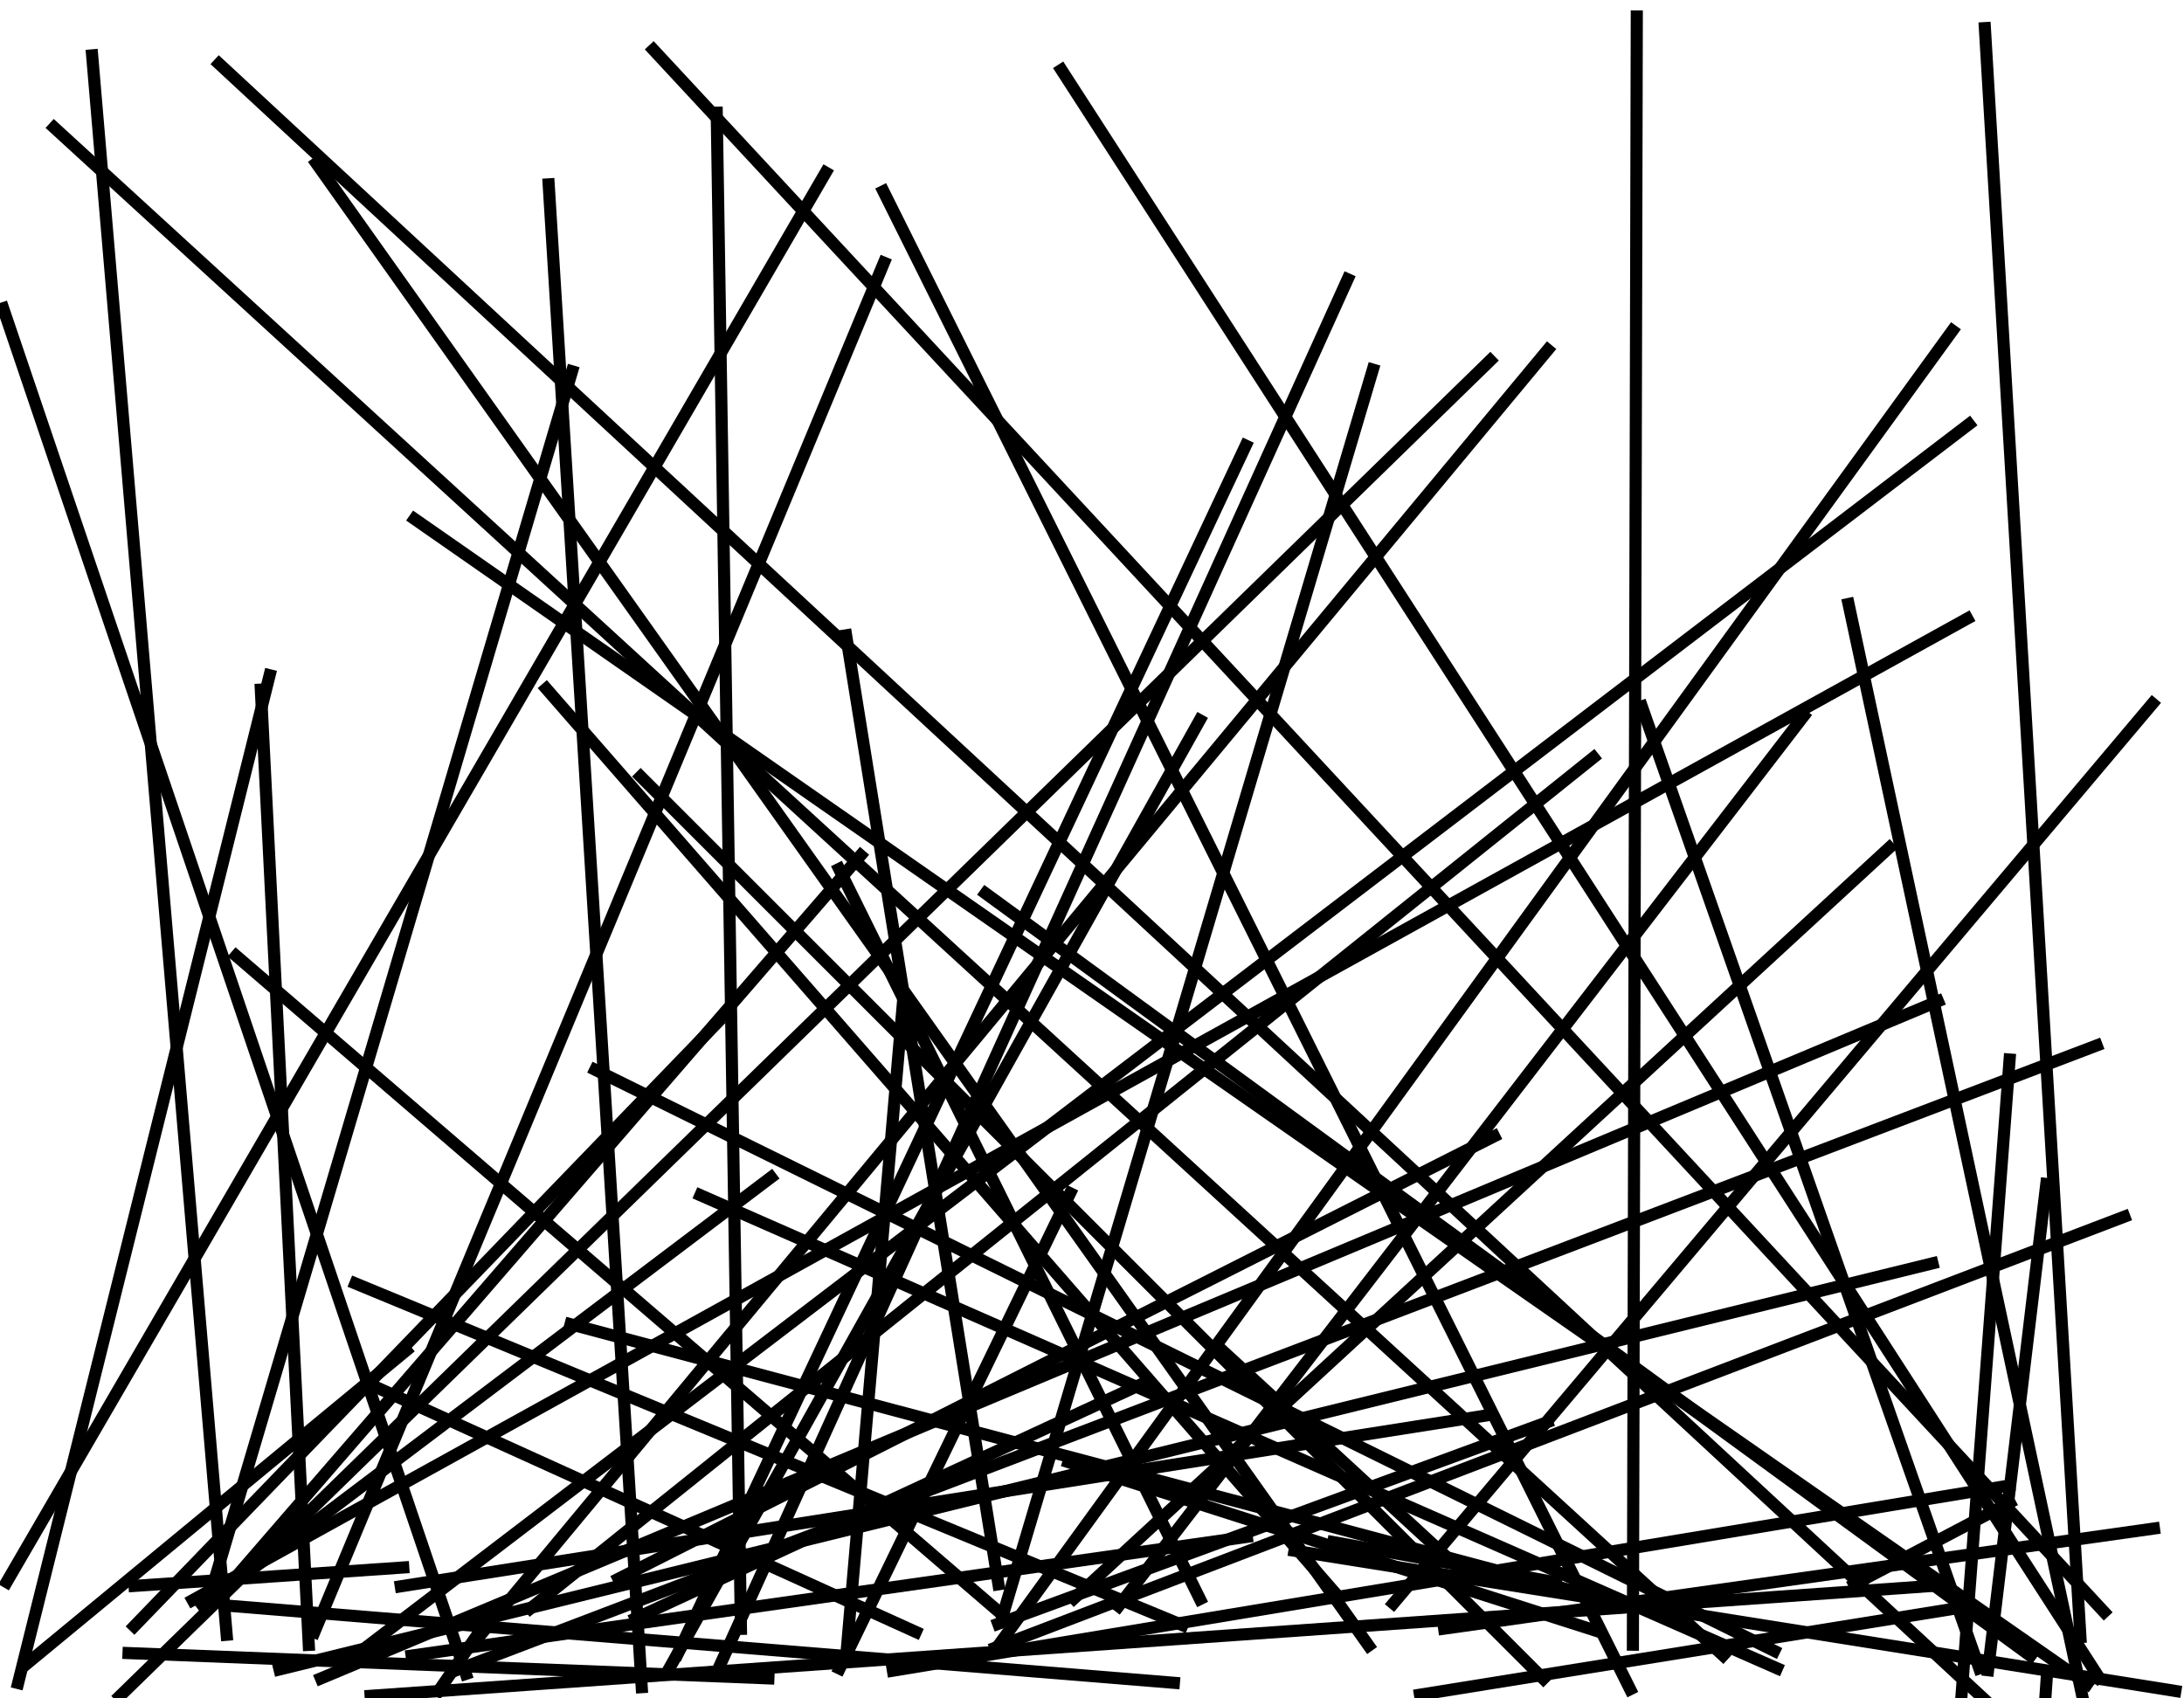 <?xml version="1.0"?>
<!DOCTYPE svg PUBLIC '-//W3C//DTD SVG 1.0//EN'
          'http://www.w3.org/TR/2001/REC-SVG-20010904/DTD/svg10.dtd'>
<svg xmlns:xlink="http://www.w3.org/1999/xlink" style="fill-opacity:1; color-rendering:auto; color-interpolation:auto; text-rendering:auto; stroke:black; stroke-linecap:square; stroke-miterlimit:10; shape-rendering:auto; stroke-opacity:1; fill:black; stroke-dasharray:none; font-weight:normal; stroke-width:1; font-family:'Dialog'; font-style:normal; stroke-linejoin:miter; font-size:12px; stroke-dashoffset:0; image-rendering:auto;" width="180" height="140" xmlns="http://www.w3.org/2000/svg"
><!--Generated by the Batik Graphics2D SVG Generator--><defs id="genericDefs"
  /><g
  ><g
    ><line y2="137.524" style="fill:none;" x1="135.315" x2="163.123" y1="58.235"
    /></g
    ><g
    ><line y2="134.053" style="fill:none;" x1="59.115" x2="11.064" y1="84.304"
      /><line y2="134.62" style="fill:none;" x1="127.562" x2="39.726" y1="28.837"
      /><line y2="134.522" style="fill:none;" x1="30.522" x2="75.475" y1="114.131"
      /><line y2="139.983" style="fill:none;" x1="18.055" x2="163.44" y1="5.258"
      /><line y2="137.716" style="fill:none;" x1="165.569" x2="73.593" y1="122.457"
      /><line y2="137.677" style="fill:none;" x1="168.651" x2="163.851" y1="97.597"
      /><line y2="138.292" style="fill:none;" x1="87.48" x2="173" y1="5.761"
      /><line y2="139.073" style="fill:none;" x1="45.22" x2="52.889" y1="15.197"
      /><line y2="135.816" style="fill:none;" x1="175.076" x2="82.048" y1="100.293"
      /><line y2="130.433" style="fill:none;" x1="109.886" x2="128.233" y1="127.116"
      /><line y2="133.85" style="fill:none;" x1="127.513" x2="82.273" y1="117.235"
      /><line y2="132.398" style="fill:none;" x1="148.648" x2="92.193" y1="59.029"
      /><line y2="137.718" style="fill:none;" x1="172.8" x2="37.501" y1="86.18"
      /><line y2="137.516" style="fill:none;" x1="57.73" x2="146.447" y1="98.525"
      /><line y2="130.595" style="fill:none;" x1="69.735" x2="82.289" y1="52.369"
      /><line y2="138.733" style="fill:none;" x1="22.22" x2="1.494" y1="55.664"
      /><line y2="130.105" style="fill:none;" x1="100.881" x2="121.144" y1="111.452"
      /><line y2="132.575" style="fill:none;" x1="131.331" x2="43.731" y1="62.442"
      /><line y2="139.243" style="fill:none;" x1="72.806" x2="134.349" y1="15.764"
      /><line y2="135.649" style="fill:none;" x1="26.074" x2="112.796" y1="13.458"
      /><line y2="136.083" style="fill:none;" x1="49.062" x2="146.225" y1="88.188"
      /><line y2="132.072" style="fill:none;" x1="47.145" x2="17.142" y1="30.611"
      /><line y2="136.494" style="fill:none;" x1="81.228" x2="167.342" y1="73.644"
      /><line y2="132.397" style="fill:none;" x1="63.545" x2="16.752" y1="97.049"
      /><line y2="132.877" style="fill:none;" x1="53.849" x2="173.412" y1="4.098"
      /><line y2="131.763" style="fill:none;" x1="155.713" x2="88.52" y1="69.871"
      /><line y2="139.789" style="fill:none;" x1="160.196" x2="30.546" y1="130.662"
      /><line y2="136.055" style="fill:none;" x1="160.913" x2="81.985" y1="27.255"
      /><line y2="134.251" style="fill:none;" x1="177.521" x2="119.024" y1="125.998"
      /><line y2="130.138" style="fill:none;" x1="123.143" x2="50.974" y1="93.667"
      /><line y2="134.539" style="fill:none;" x1="72.85" x2="25.91" y1="21.656"
      /><line y2="131.447" style="fill:none;" x1="45.022" x2="110.156" y1="56.767"
      /><line y2="136.266" style="fill:none;" x1="63.327" x2="10.594" y1="138.349"
      /><line y2="135.573" style="fill:none;" x1="134.9" x2="134.579" y1="1.353"
      /><line y2="138.715" style="fill:none;" x1="18.752" x2="96.749" y1="132.355"
      /><line y2="137.851" style="fill:none;" x1="98.877" x2="54.982" y1="59.367"
      /><line y2="137.539" style="fill:none;" x1="88.193" x2="69.199" y1="98.362"
      /><line y2="136.457" style="fill:none;" x1="4.46" x2="142.009" y1="10.513"
      /><line y2="132.172" style="fill:none;" x1="177.402" x2="114.839" y1="57.996"
      /><line y2="137.978" style="fill:none;" x1="0.26" x2="38.395" y1="25.414"
      /><line y2="137.614" style="fill:none;" x1="159.266" x2="23.038" y1="104.139"
      /><line y2="136.049" style="fill:none;" x1="74.427" x2="69.785" y1="82.547"
      /><line y2="130.599" style="fill:none;" x1="165.64" x2="152.824" y1="123.859"
      /><line y2="137.267" style="fill:none;" x1="33.477" x2="2.061" y1="111.326"
      /><line y2="139.582" style="fill:none;" x1="165.627" x2="161.678" y1="87.338"
      /><line y2="136.315" style="fill:none;" x1="102.667" x2="55.859" y1="36.732"
      /><line y2="136.473" style="fill:none;" x1="102.757" x2="33.924" y1="126.688"
      /><line y2="133.967" style="fill:none;" x1="29.294" x2="97.453" y1="105.796"
      /><line y2="135.588" style="fill:none;" x1="21.498" x2="25.448" y1="56.848"
      /><line y2="137.52" style="fill:none;" x1="111.067" x2="59.225" y1="23.021"
      /><line y2="131.9" style="fill:none;" x1="162.131" x2="15.881" y1="50.993"
      /><line y2="133.042" style="fill:none;" x1="113.144" x2="82.68" y1="30.47"
      /><line y2="136.353" style="fill:none;" x1="162.278" x2="29.424" y1="34.965"
      /><line y2="132.819" style="fill:none;" x1="19.463" x2="82.272" y1="78.79"
      /><line y2="130.727" style="fill:none;" x1="33.233" x2="11.089" y1="129.21"
      /><line y2="139.387" style="fill:none;" x1="106.686" x2="179.284" y1="127.83"
      /><line y2="138.35" style="fill:none;" x1="159.718" x2="26.454" y1="82.534"
      /><line y2="139.605" style="fill:none;" x1="152.352" x2="171.571" y1="49.79"
      /><line y2="139.81" style="fill:none;" x1="122.822" x2="9.878" y1="29.709"
      /><line y2="138.382" style="fill:none;" x1="52.799" x2="127.196" y1="64.011"
      /><line y2="134.752" style="fill:none;" x1="7.594" x2="18.68" y1="4.563"
      /><line y2="131.881" style="fill:none;" x1="70.927" x2="17.806" y1="70.511"
      /><line y2="131.811" style="fill:none;" x1="69.159" x2="98.895" y1="71.628"
      /><line y2="134.267" style="fill:none;" x1="59.07" x2="61.066" y1="9.29"
      /><line y2="138.809" style="fill:none;" x1="34.169" x2="172.019" y1="42.782"
      /><line y2="130.411" style="fill:none;" x1="68.049" x2="0.547" y1="14.225"
      /><line y2="134.425" style="fill:none;" x1="88.063" x2="131.536" y1="120.526"
      /><line y2="139.373" style="fill:none;" x1="39.883" x2="36.16" y1="133.974"
      /><line y2="130.76" style="fill:none;" x1="122.803" x2="33.034" y1="116.629"
      /><line y2="139.894" style="fill:none;" x1="168.714" x2="168.577" y1="137.911"
      /><line y2="133.4" style="fill:none;" x1="94.651" x2="52.381" y1="113.831"
      /><line y2="139.696" style="fill:none;" x1="162.156" x2="117.032" y1="132.43"
      /><line y2="131.938" style="fill:none;" x1="47.025" x2="132.674" y1="109.158"
      /><line y2="134.94" style="fill:none;" x1="163.589" x2="171.463" y1="2.319"
    /></g
  ></g
></svg
>
